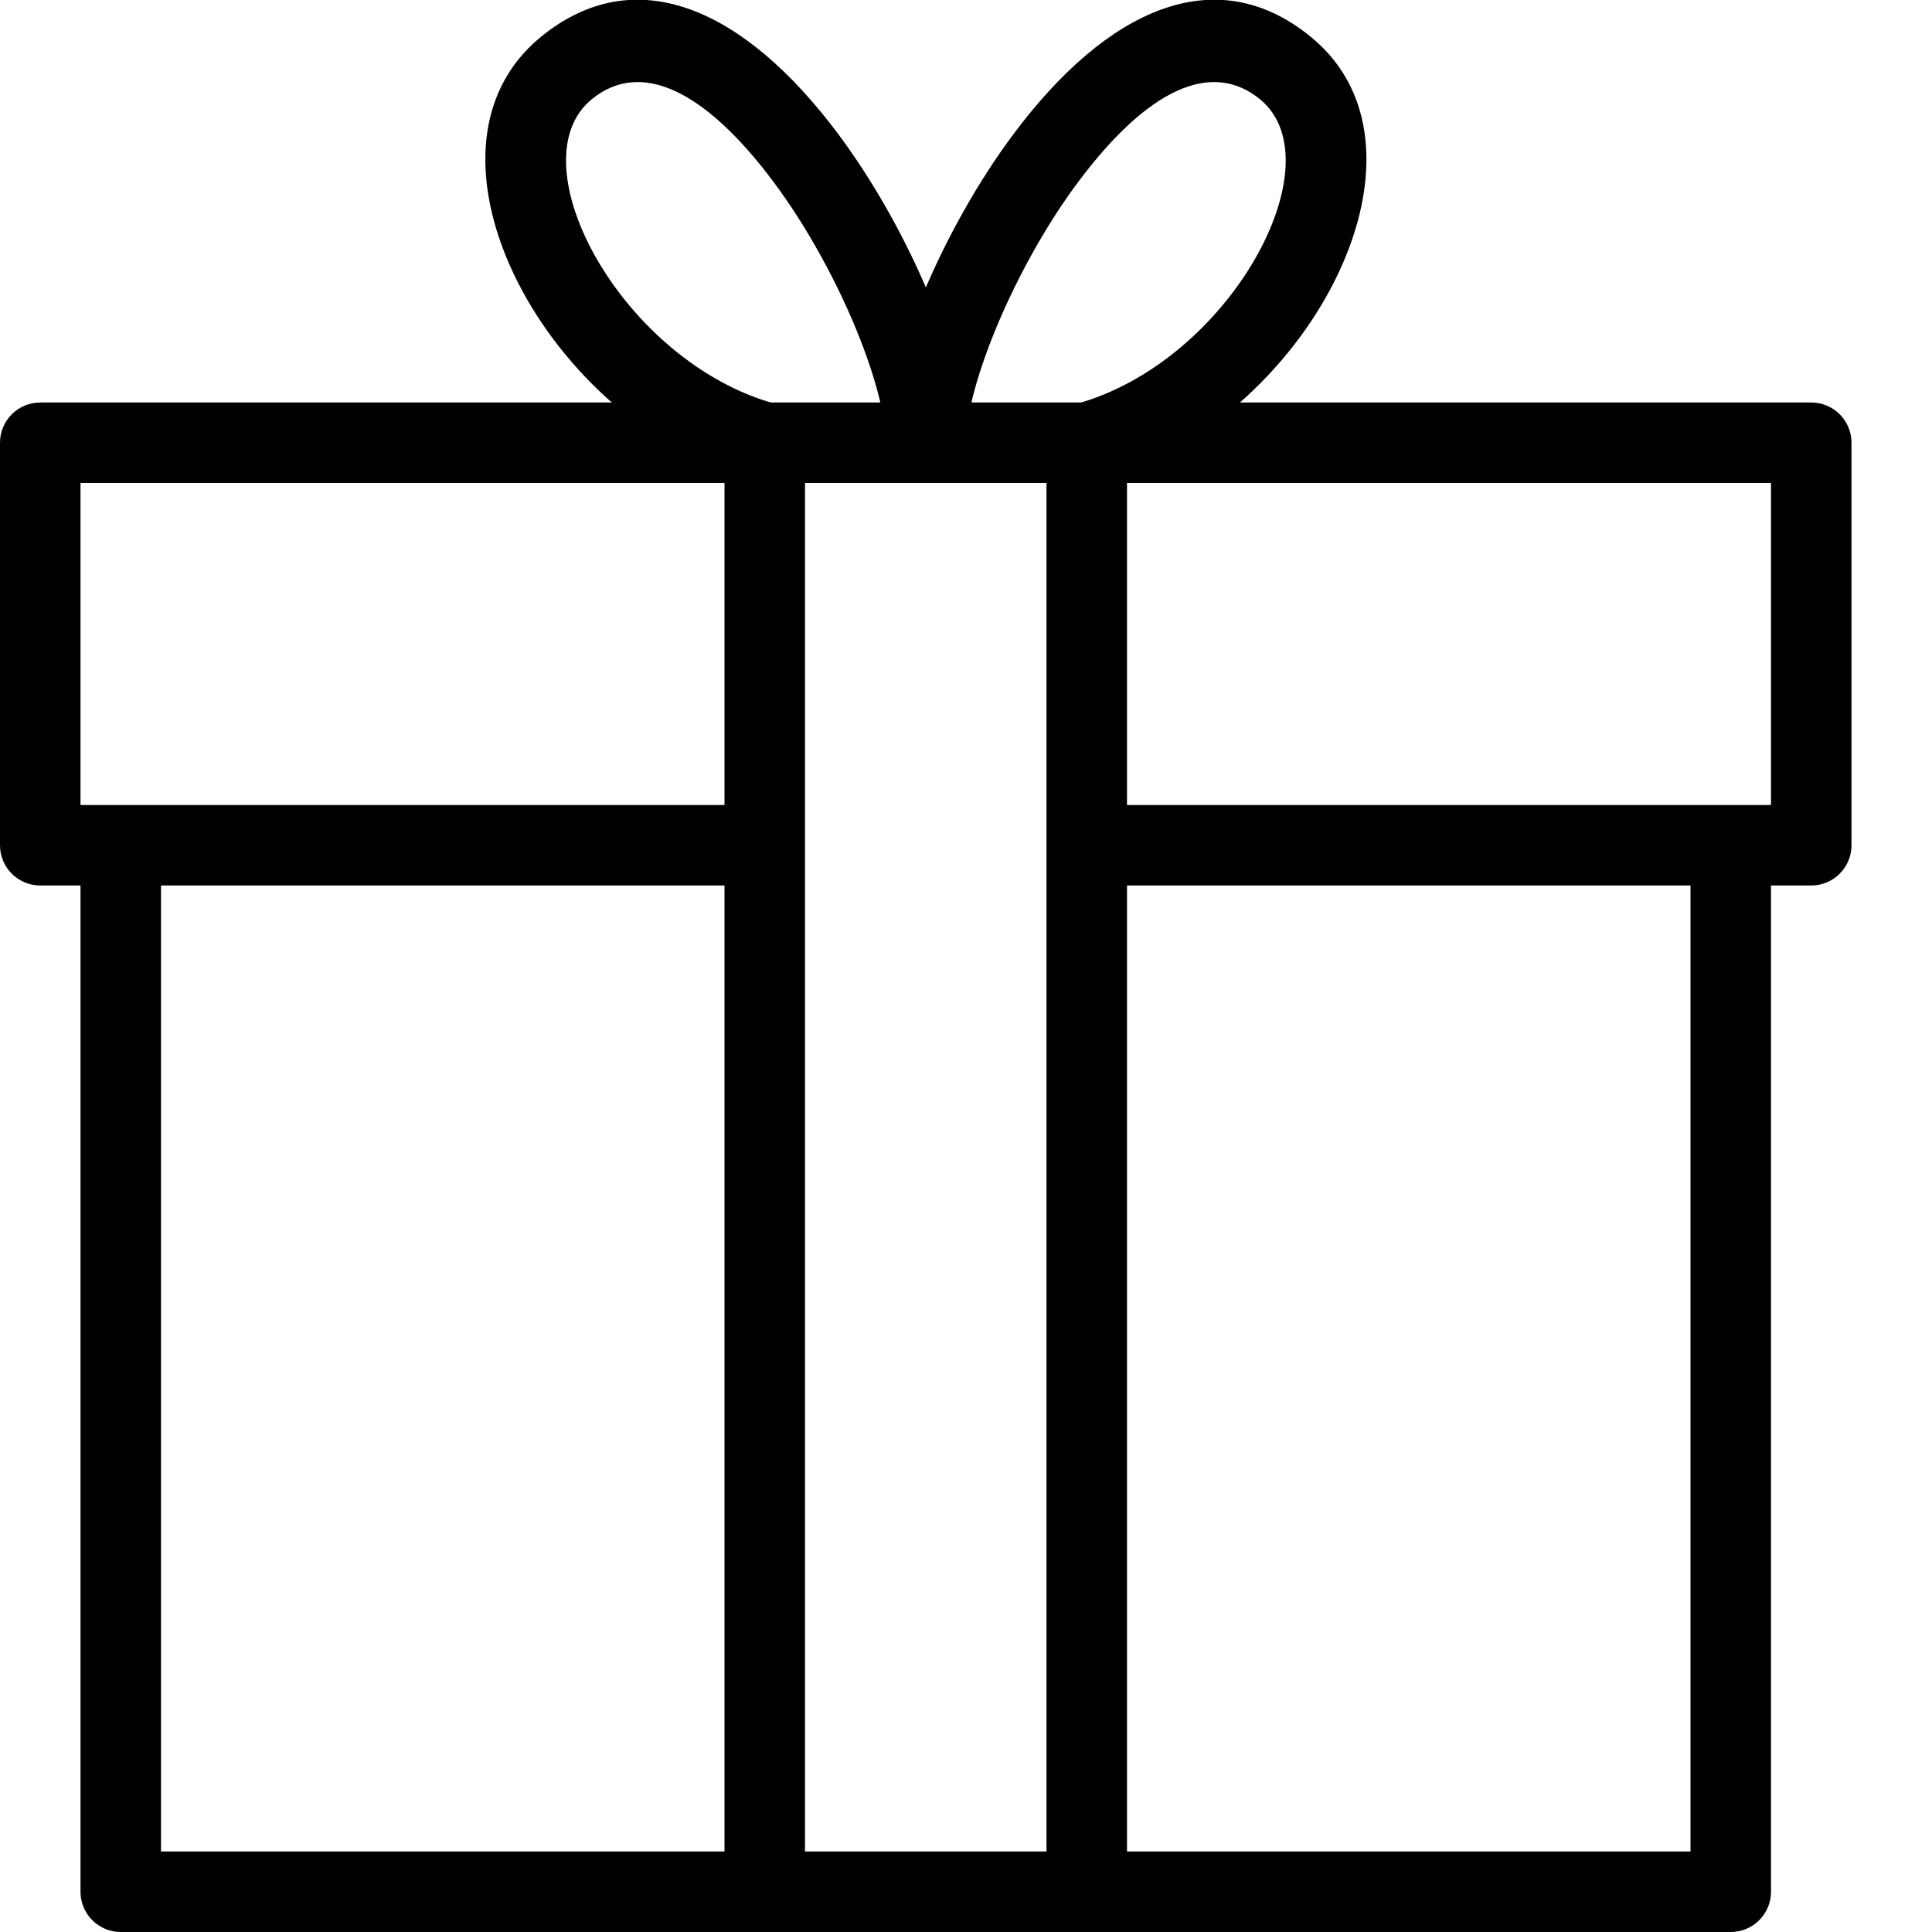 <svg xmlns="http://www.w3.org/2000/svg" xmlns:xlink="http://www.w3.org/1999/xlink" x="0" y="0" version="1.1" viewBox="0 0 24 24"><g fill="none" fill-rule="evenodd" stroke="none" stroke-width="1"><g fill="#000"><g transform="translate(-141, -189) translate(141, 188)"><path d="M10.411,2.663 C9.252,1.112 7.9,0.492 6.718,1.459 C4.969,2.889 6.804,6.28 9.371,6.982 L9.853,7.114 L10.117,6.15 L9.635,6.018 C7.729,5.496 6.389,3.02 7.351,2.233 C7.952,1.741 8.746,2.105 9.61,3.261 C10.391,4.306 11.003,5.785 11.003,6.5 L11.003,7 L12.003,7 L12.003,6.5 C12.003,5.539 11.31,3.866 10.411,2.663 Z"/><path d="M13.393,3.261 C14.257,2.105 15.051,1.741 15.652,2.233 C16.614,3.02 15.274,5.496 13.368,6.018 L12.886,6.15 L13.15,7.114 L13.632,6.982 C16.2,6.28 18.034,2.889 16.285,1.459 C15.103,0.492 13.751,1.112 12.592,2.663 C11.693,3.866 11,5.539 11,6.5 L11,7 L12,7 L12,6.5 C12,5.785 12.613,4.306 13.393,3.261 Z"/><path d="M1,11 L1,7 L22,7 L22,11 L13.5,11 L13.5,12 L22.5,12 C22.776,12 23,11.776 23,11.5 L23,6.5 C23,6.224 22.776,6 22.5,6 L0.5,6 C0.224,6 0,6.224 0,6.5 L0,11.5 C0,11.776 0.224,12 0.5,12 L9.5,12 L9.5,11 L1,11 Z"/><polygon points="13 24.5 14 24.5 14 6.5 13 6.5"/><polygon points="10 6.5 9 6.5 9 24.5 10 24.5"/><path d="M21,24 L2,24 L2,11.5 L1,11.5 L1,24.5 C1,24.776 1.224,25 1.5,25 L21.5,25 C21.776,25 22,24.776 22,24.5 L22,11.5 L21,11.5 L21,24 Z"/></g></g></g></svg>